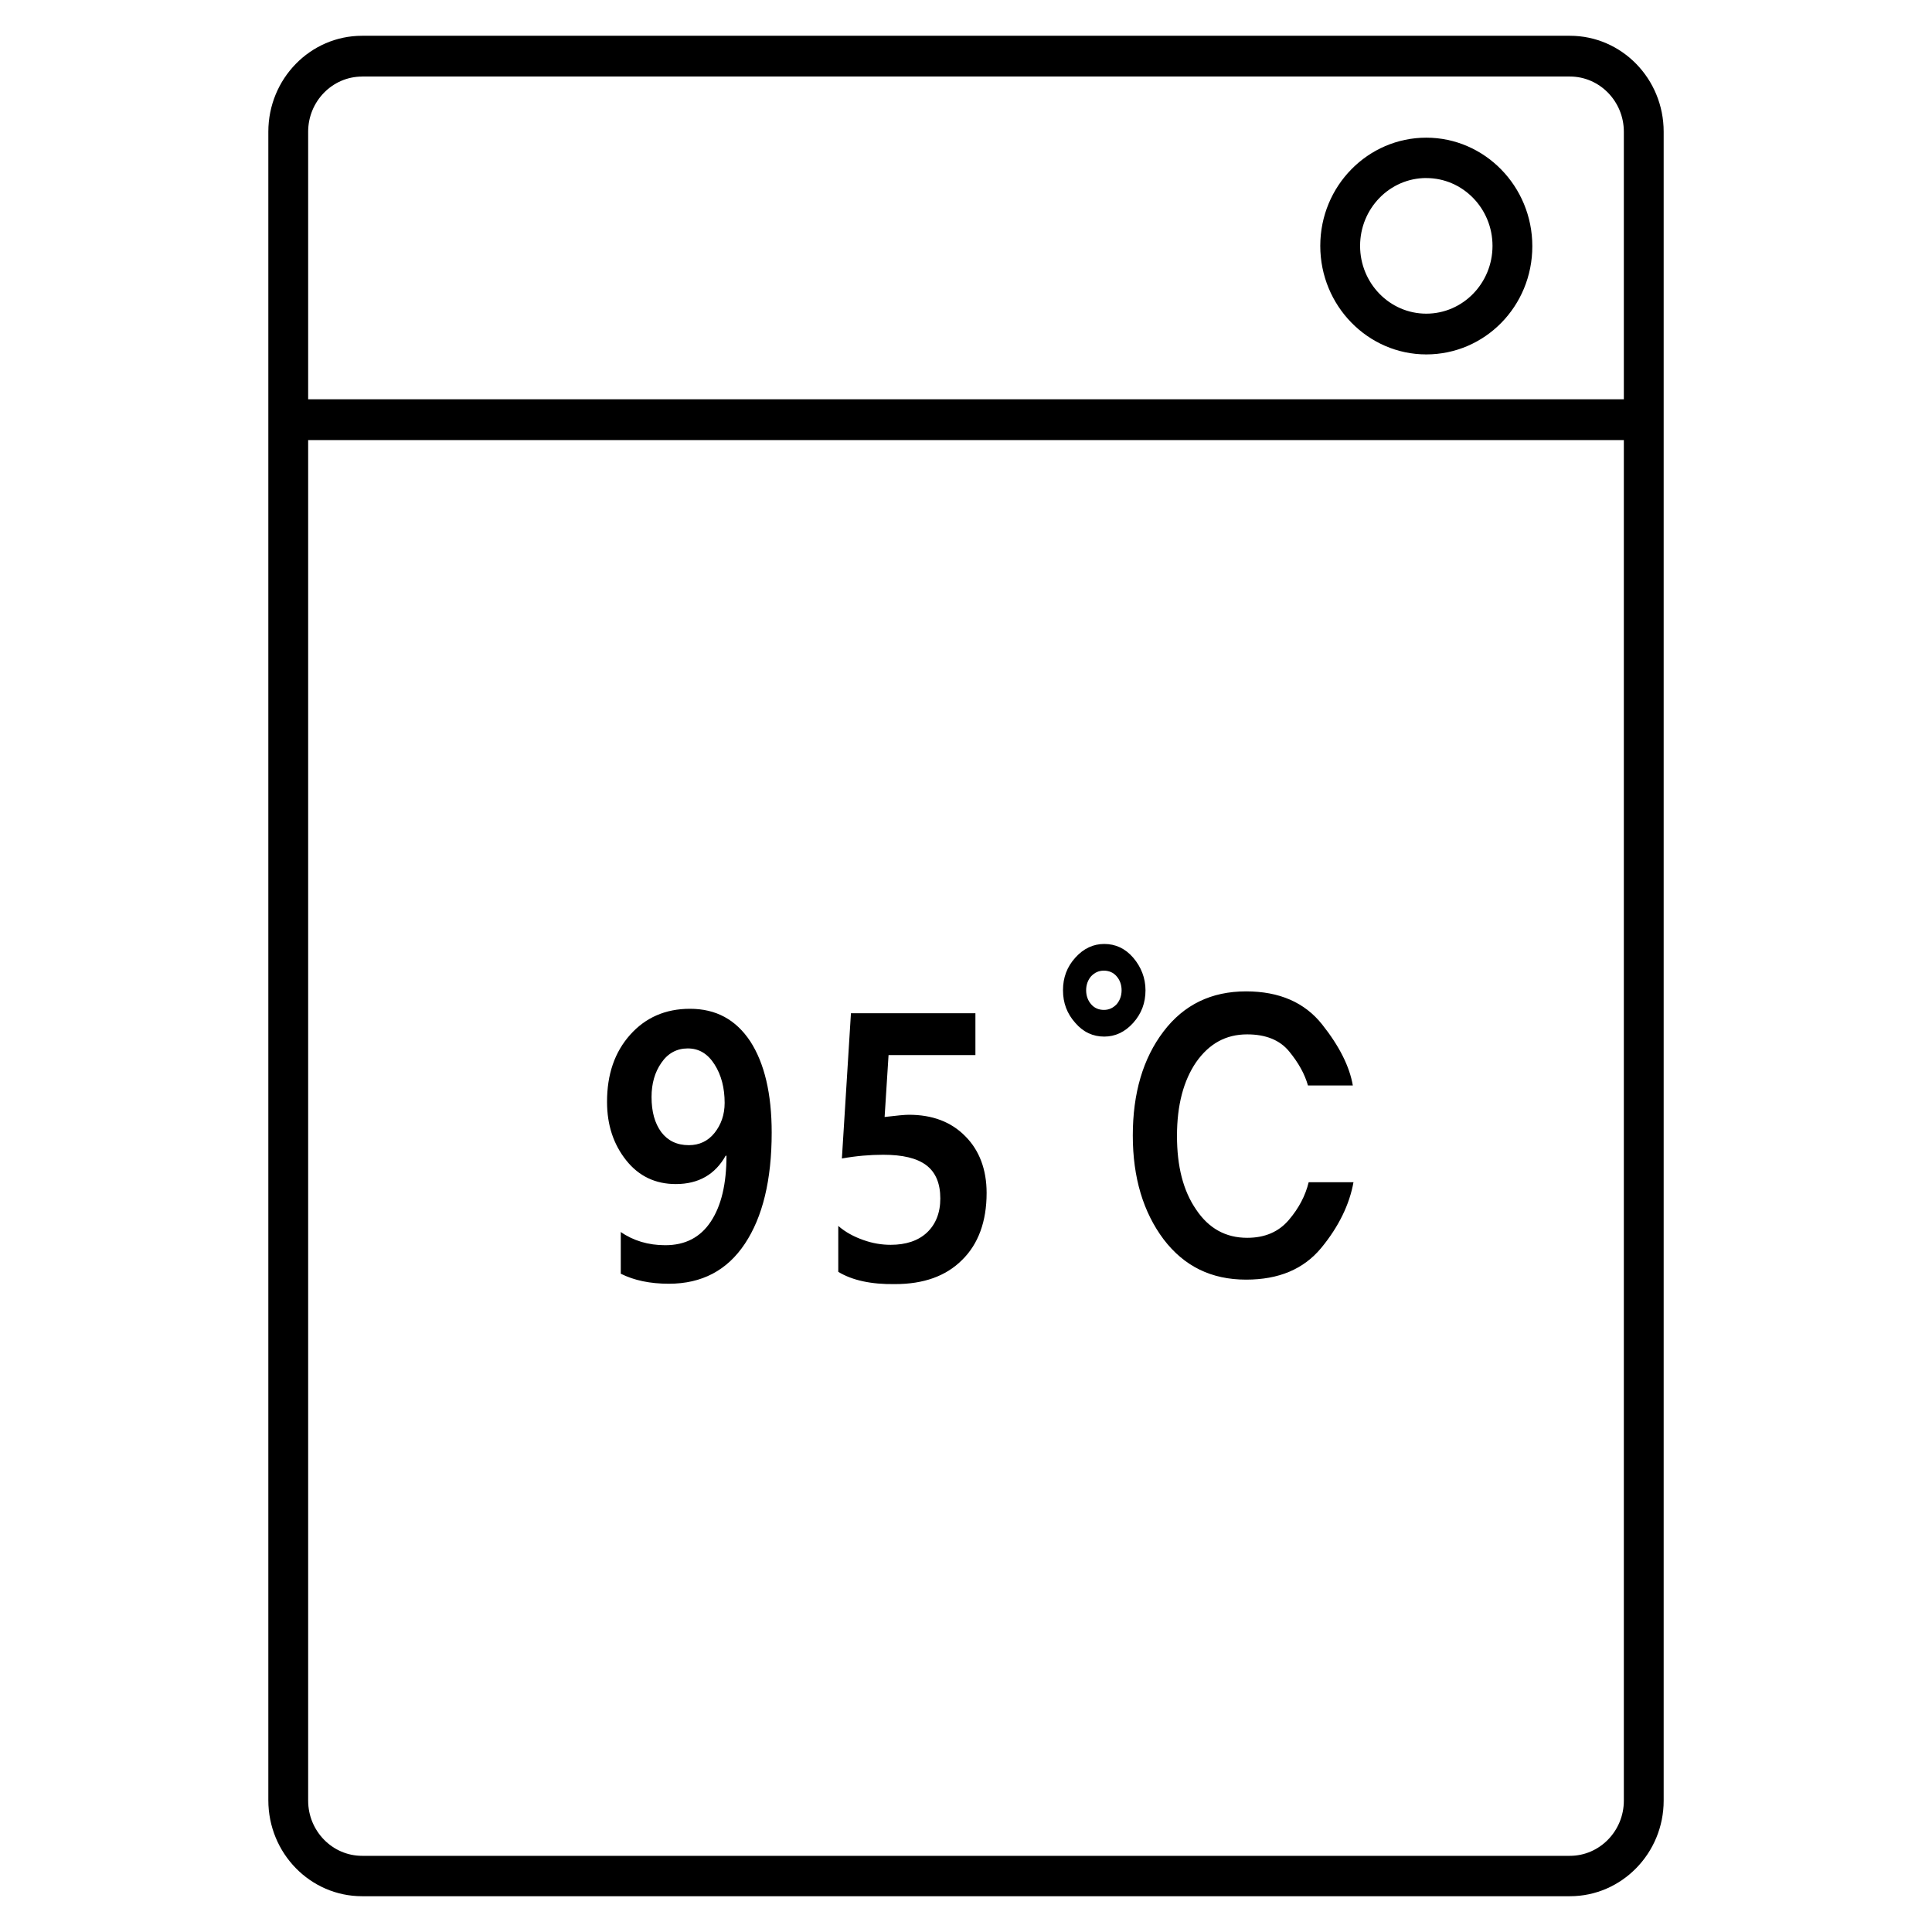 <svg xmlns="http://www.w3.org/2000/svg" width="54" height="54" fill="none" viewBox="0 0 54 54">
    <path fill="#000" d="M43.88 53H10.12c-1.447 0-2.62-1.201-2.62-2.682V3.682C7.5 2.202 8.673 1 10.12 1h33.76c1.447 0 2.62 1.201 2.62 2.682v46.646c0 1.47-1.173 2.672-2.62 2.672zM10.12 2.14c-.83 0-1.507.693-1.507 1.542v46.646c0 .85.677 1.543 1.507 1.543h33.76c.83 0 1.507-.694 1.507-1.543V3.682c0-.849-.677-1.543-1.507-1.543H10.12z"/>
    <path fill="#000" d="M45.944 11.16H8.056v1.14h37.888v-1.14zM39.865 9.906c-1.628 0-2.963-1.356-2.963-3.034 0-1.678 1.335-3.024 2.963-3.024 1.628 0 2.964 1.356 2.964 3.034 0 1.678-1.325 3.024-2.964 3.024zm0-4.93c-1.021 0-1.85.85-1.85 1.896 0 1.046.829 1.895 1.85 1.895 1.022 0 1.851-.85 1.851-1.895 0-1.046-.83-1.895-1.85-1.895zM32.017 27.678c0 .352-.112.653-.344.912-.233.259-.506.383-.81.383-.313 0-.586-.124-.808-.383-.233-.26-.344-.56-.344-.912s.11-.652.344-.911c.232-.259.505-.383.809-.383.313 0 .586.124.809.383.222.259.344.57.344.911zm-.668 0c0-.155-.05-.29-.142-.393-.09-.104-.212-.155-.354-.155-.141 0-.252.051-.354.155-.09.103-.141.238-.141.393 0 .156.05.29.142.394.09.104.212.155.354.155.141 0 .252-.052.354-.155.09-.104.141-.238.141-.394zm6.483 5.355c-.111.631-.415 1.253-.9 1.843-.495.6-1.193.89-2.104.89-.97 0-1.73-.372-2.306-1.128-.566-.756-.86-1.72-.86-2.9s.284-2.154.86-2.91c.567-.746 1.335-1.119 2.306-1.119.93 0 1.639.311 2.124.922.486.611.769 1.18.86 1.709h-1.254c-.091-.321-.263-.632-.526-.953-.263-.32-.657-.476-1.173-.476-.597 0-1.062.259-1.426.776-.354.518-.536 1.202-.536 2.061 0 .85.172 1.533.536 2.061.354.529.829.788 1.426.788.495 0 .88-.166 1.163-.498.283-.331.465-.683.556-1.056h1.254v-.01zM17.341 34.43c.364.25.779.374 1.254.374.556 0 .981-.218 1.274-.663.294-.445.436-1.056.436-1.833l-.02-.01c-.294.528-.76.797-1.396.797-.567 0-1.032-.218-1.386-.663-.354-.445-.536-.984-.536-1.636 0-.767.212-1.388.647-1.875.425-.476.981-.725 1.669-.725.728 0 1.284.3 1.689.912.394.61.597 1.46.597 2.547 0 1.326-.253 2.362-.749 3.107-.495.746-1.203 1.119-2.124 1.119-.526 0-.97-.093-1.345-.28v-1.17h-.01zm.87-3.769c0 .414.09.735.273.984.182.238.435.363.769.363.293 0 .536-.114.718-.342.182-.228.283-.508.283-.84 0-.413-.091-.776-.283-1.076-.192-.3-.435-.446-.749-.446-.303 0-.556.135-.738.404-.182.26-.273.58-.273.953zM23.43 35.55v-1.285c.202.176.435.3.698.393.262.094.515.135.768.135.425 0 .769-.114 1.012-.342.242-.227.374-.548.374-.952 0-.425-.132-.736-.395-.933-.263-.196-.657-.29-1.203-.29-.364 0-.749.032-1.153.104l.253-4.06h3.479v1.17h-2.428l-.11 1.73c.343-.041.566-.062.677-.062.657 0 1.183.197 1.578.6.394.394.596.933.596 1.585 0 .798-.232 1.43-.687 1.875-.455.455-1.082.673-1.871.673-.668.01-1.194-.104-1.588-.342z"/>
</svg>
